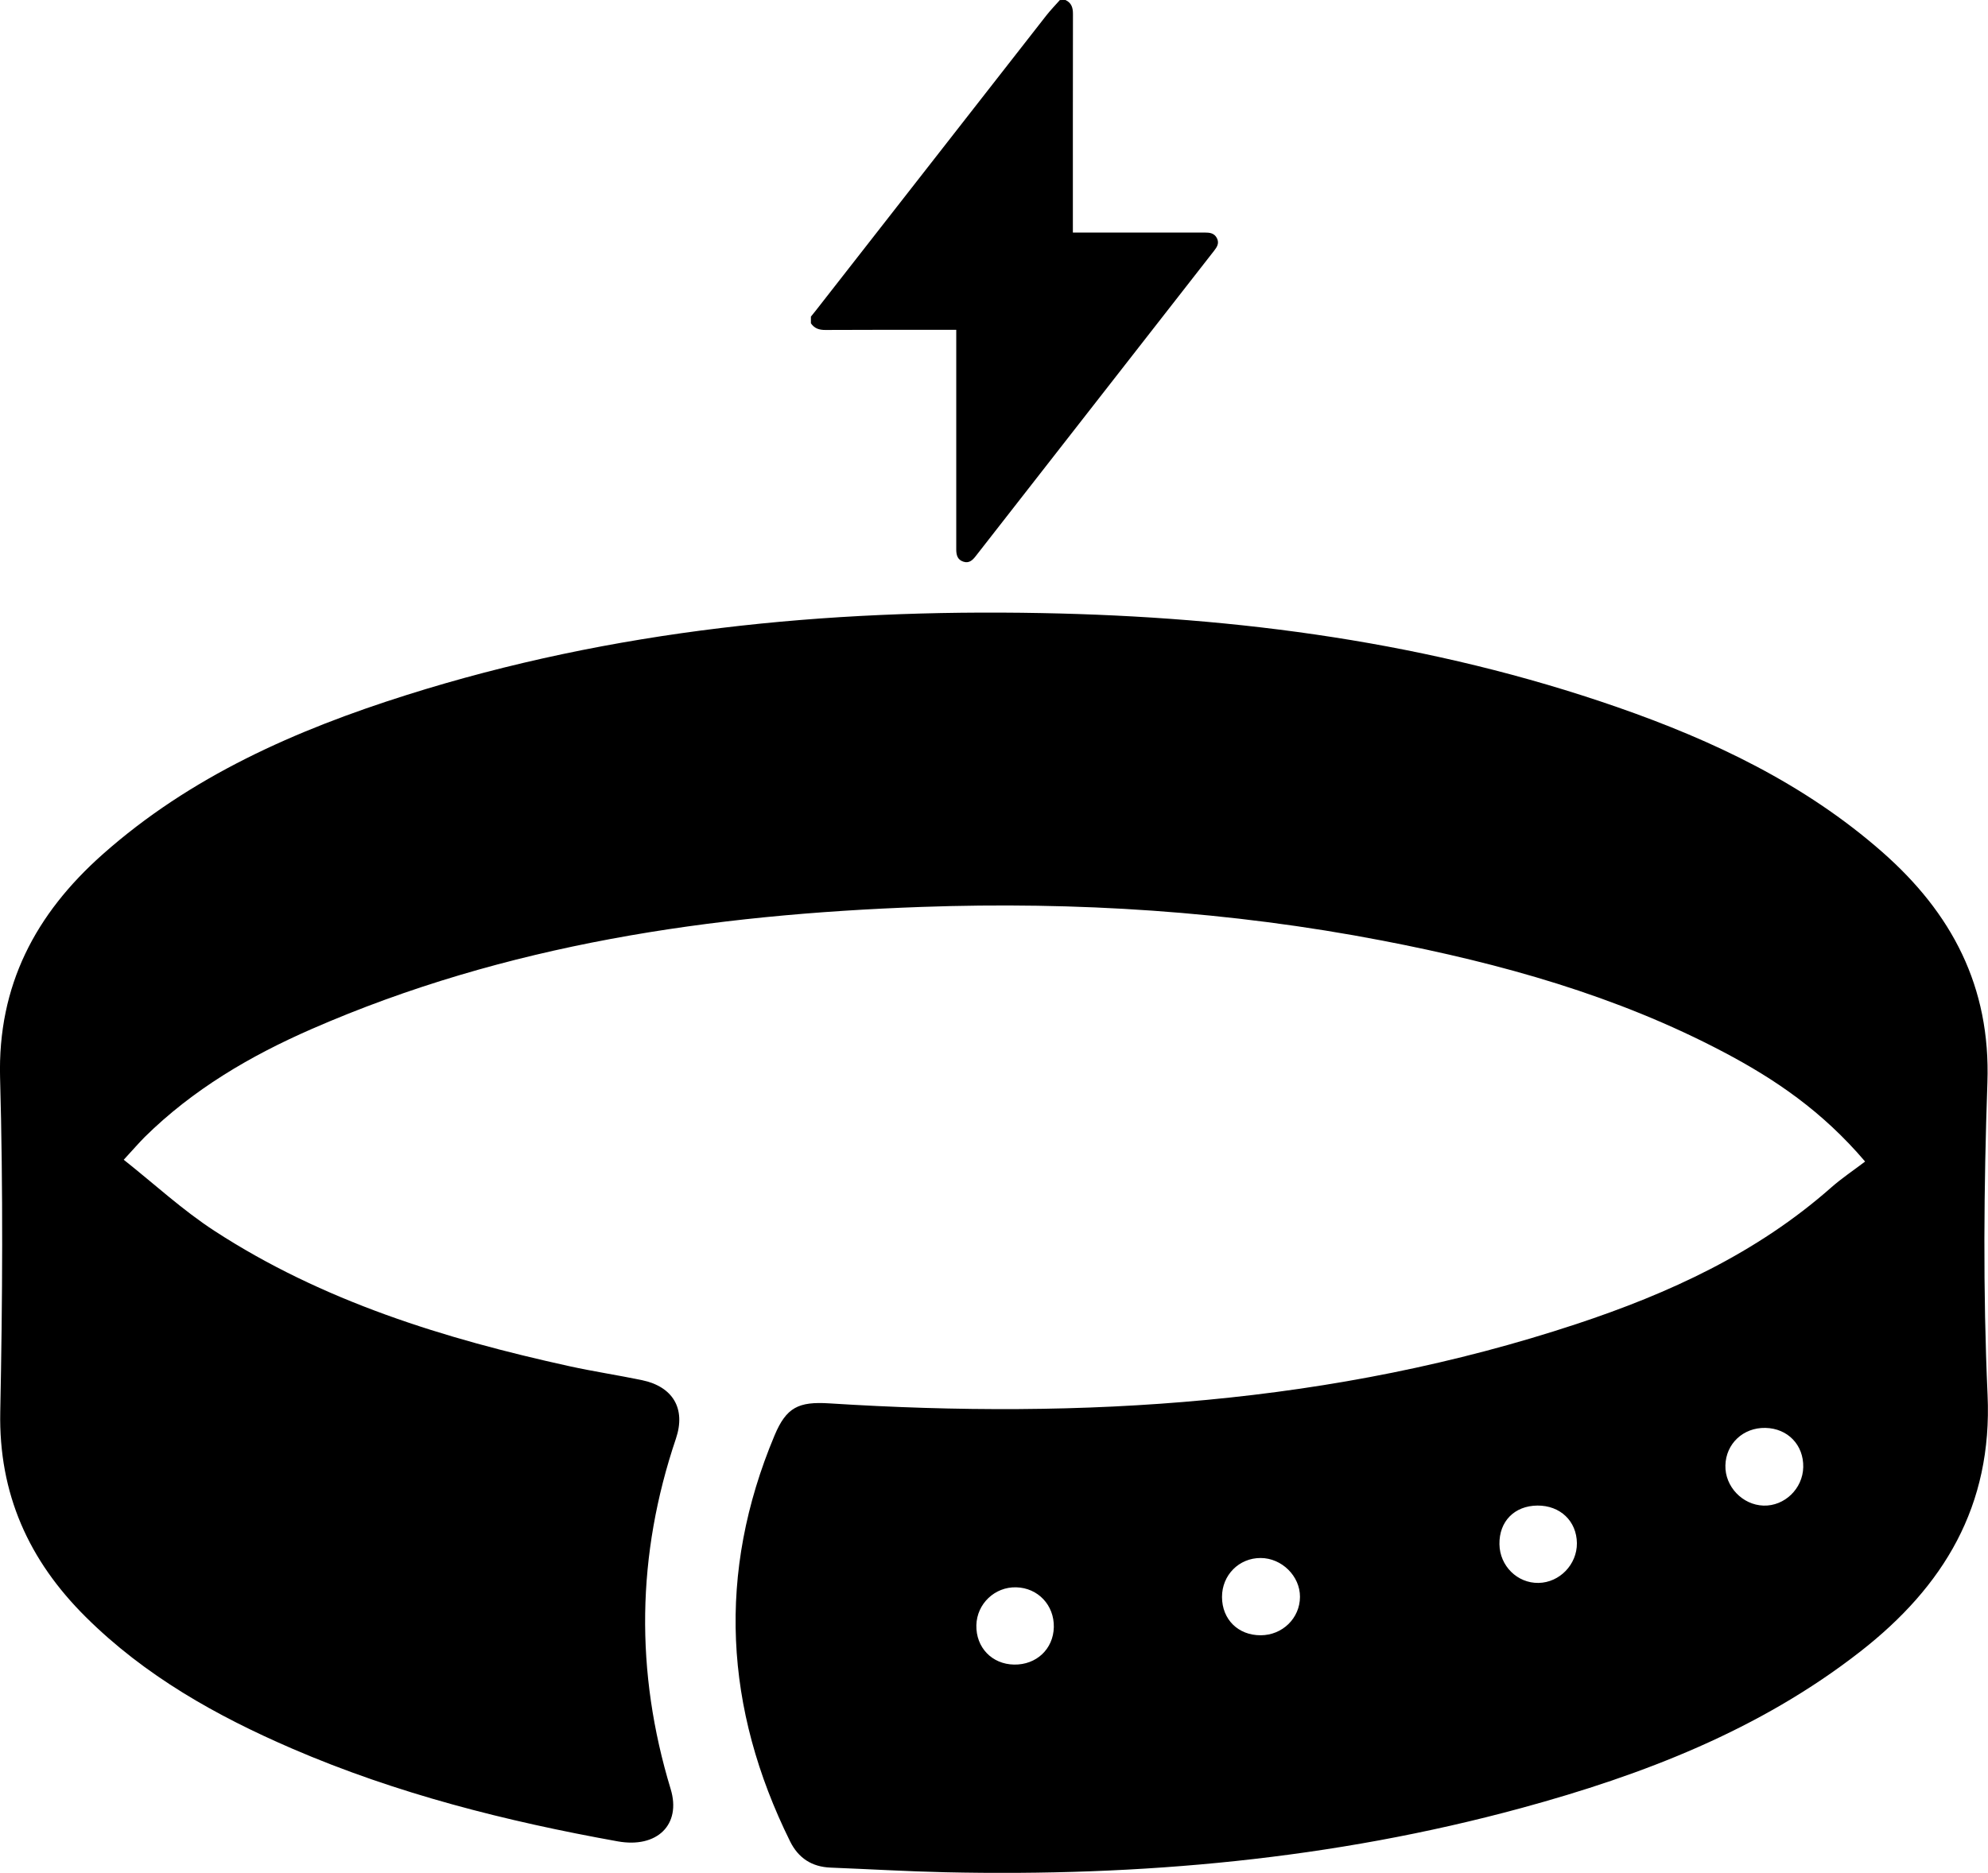 <?xml version="1.0" encoding="utf-8"?>
<!-- Generator: Adobe Illustrator 27.2.0, SVG Export Plug-In . SVG Version: 6.00 Build 0)  -->
<svg version="1.1" id="Layer_1" xmlns="http://www.w3.org/2000/svg" xmlns:xlink="http://www.w3.org/1999/xlink" x="0px" y="0px"
	 viewBox="0 0 466.56 439.65" style="enable-background:new 0 0 466.56 439.65;" xml:space="preserve">
<style type="text/css">
	.st0{fill:#FFFFFF;}
</style>
<g>
	<g id="L23Lxe.tif">
		<g>
			<path d="M29.04,272.25c7.26,5.76,13.85,11.86,21.28,16.69c25.42,16.54,53.92,25.31,83.24,31.76c5.67,1.25,11.42,2.11,17.1,3.29
				c7.22,1.51,10.36,6.64,7.97,13.73c-9.23,27.32-9.6,54.69-1.23,82.27c2.53,8.34-3.18,13.93-12.42,12.27
				c-26.19-4.71-51.89-11.19-76.41-21.77c-17.81-7.69-34.55-17.09-48.45-30.91C6.75,366.31-0.33,350.66,0.06,331.41
				c0.53-26.11,0.68-52.25-0.04-78.35c-0.59-21.76,8.34-38.51,24-52.44c20.68-18.38,45.4-29.25,71.38-37.46
				c48.51-15.33,98.43-20.2,149.08-19.24c46.1,0.87,91.37,6.88,135.1,22.09c22.56,7.85,43.95,18.01,62.12,33.96
				c16.34,14.34,25.5,31.61,24.72,54.15c-0.84,24.43-1.05,48.94,0.04,73.35c1.17,26.07-10.3,44.96-29.88,60.24
				c-23.62,18.43-50.96,28.94-79.48,36.71c-44.28,12.06-89.49,16.11-135.25,15.09c-8.97-0.2-17.94-0.74-26.91-1.09
				c-4.41-0.17-7.57-2.24-9.51-6.15c-15.44-31.22-17.21-62.99-3.65-95.31c2.77-6.6,5.63-7.98,12.87-7.52
				c59.5,3.78,118.25,0.25,175.33-18.63c21.73-7.19,42.34-16.65,59.75-32.02c2.49-2.2,5.28-4.05,7.99-6.12
				c-10.1-11.87-21.2-19.36-33.16-25.67c-25.2-13.3-52.31-20.83-80.12-26.19c-35.75-6.89-71.87-9.2-108.18-7.91
				c-49.24,1.76-97.53,8.73-143.16,28.68c-14.39,6.29-27.82,14.18-39.11,25.31C32.61,268.27,31.32,269.78,29.04,272.25z
				 M360.81,353.43c-5.39,0.05-8.99,3.71-8.91,9.07c0.07,5.09,4.19,9.17,9.17,9.09c4.95-0.08,9.05-4.33,9.01-9.33
				C370.02,357.07,366.16,353.39,360.81,353.43z M237.99,390.76c5.24,0.09,9.21-3.65,9.33-8.78c0.11-5.17-3.72-9.23-8.83-9.36
				c-5.04-0.13-9.23,3.87-9.35,8.9C229.03,386.74,232.79,390.67,237.99,390.76z M295.86,383.88c5.12-0.01,9.21-4.01,9.23-9.02
				c0.02-4.87-4.27-9.11-9.24-9.12c-5.08-0.01-9.07,4.03-9.06,9.15C286.8,380.15,290.57,383.89,295.86,383.88z M413.89,353.44
				c4.94,0.14,9.19-3.98,9.31-9c0.12-5.23-3.63-9.13-8.88-9.24c-5.21-0.11-9.28,3.72-9.39,8.82
				C404.81,348.96,408.94,353.3,413.89,353.44z"/>
		</g>
	</g>
	<path d="M250.05,0c1.41,0.65,1.77,1.81,1.76,3.29c-0.03,16.49-0.02,32.99-0.02,49.48c0,0.55,0,1.11,0,1.83c0.61,0,1.11,0,1.62,0
		c9.78,0,19.55,0.01,29.33-0.01c1.19,0,2.25,0.13,2.86,1.33c0.59,1.17,0.03,2.06-0.67,2.95c-18.66,23.9-37.32,47.81-55.97,71.72
		c-0.73,0.93-1.53,1.69-2.85,1.27c-1.41-0.45-1.69-1.57-1.69-2.88c0.01-16.58,0-33.16,0-49.74c0-0.55,0-1.11,0-1.81
		c-0.63,0-1.13,0-1.64,0c-9.69,0-19.38-0.03-29.07,0.03c-1.47,0.01-2.58-0.36-3.4-1.57c0-0.52,0-1.04,0-1.56
		c0.4-0.49,0.8-0.98,1.19-1.48c18.01-23.06,36.01-46.13,54.03-69.18c1-1.28,2.13-2.44,3.21-3.66C249.18,0,249.62,0,250.05,0z"/>
</g>
</svg>

